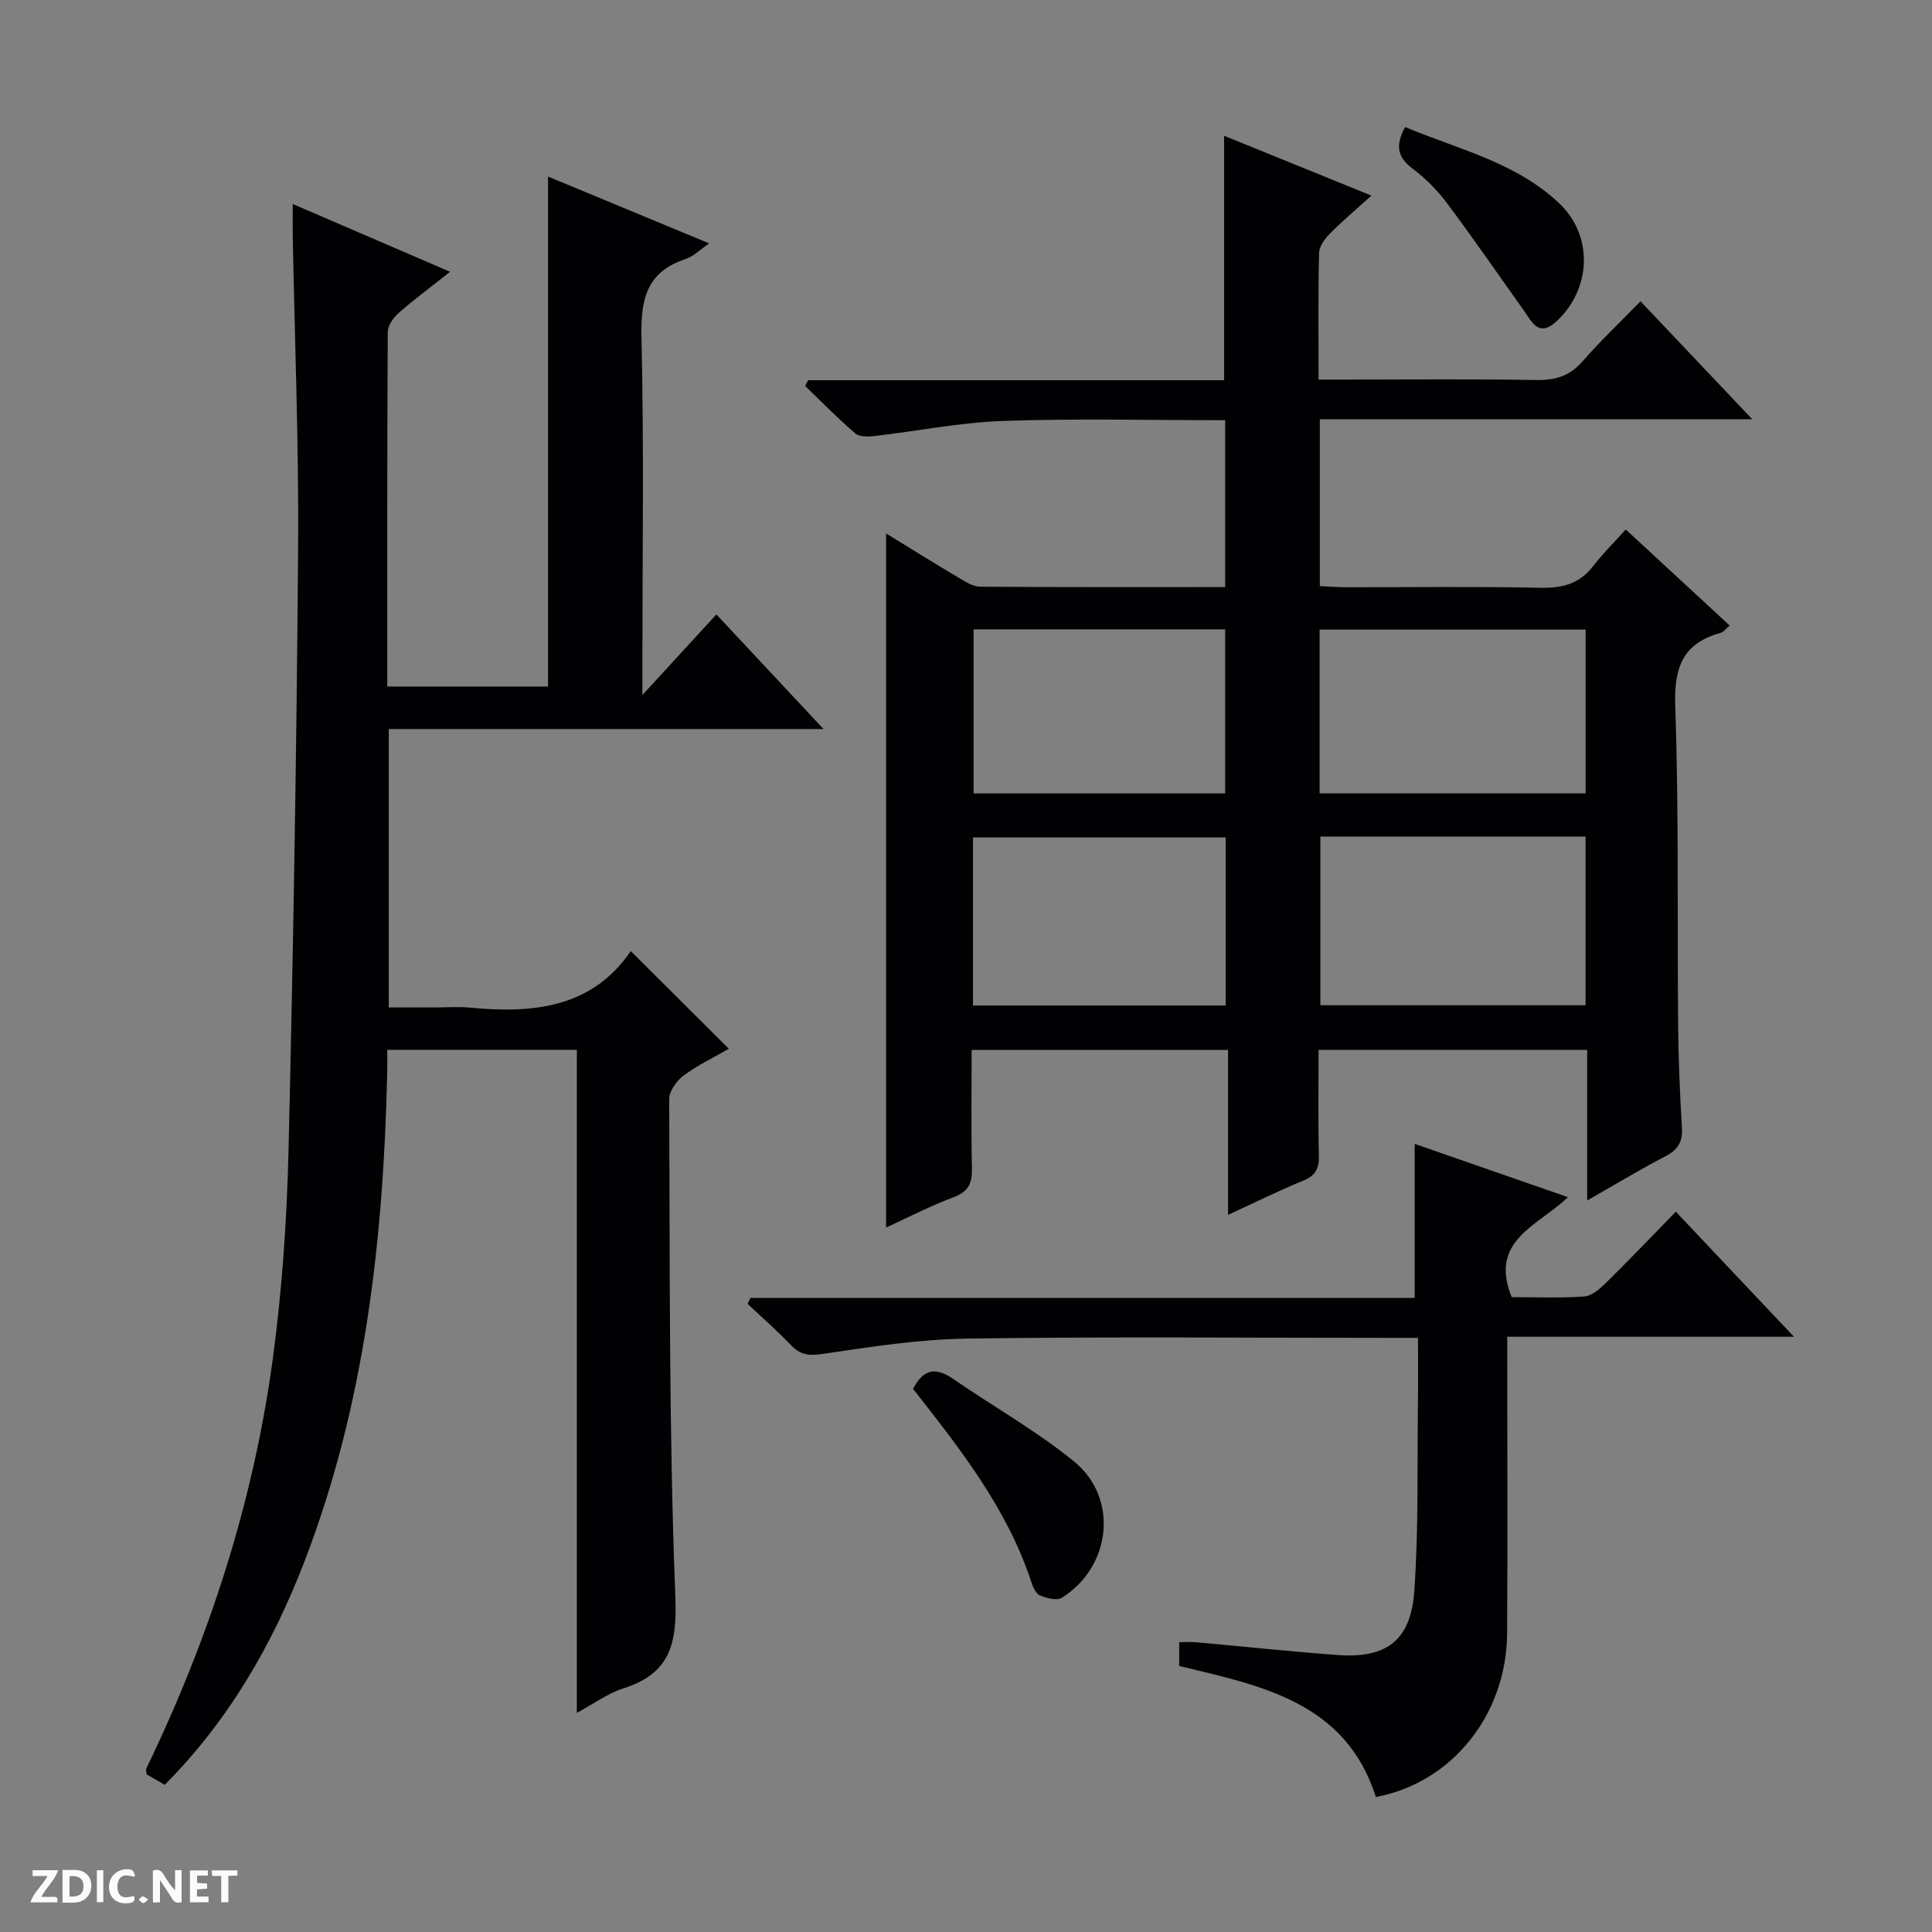 <svg enable-background="new 0 0 400 400" viewBox="0 0 400 400" xmlns="http://www.w3.org/2000/svg"><rect x="0" y="0" width="400" height="400" fill="#808080" stroke="none"/><g fill="#fcfbfa"><path d="m37.59 393.81c-.92.31-1.52.05-2-.78-.7-1.2-1.52-2.34-2.47-3.78v4.59c-.55.03-.95.05-1.41.07-.03-.37-.06-.64-.06-.91 0-1.91 0-3.81 0-5.7 1.13-.41 1.77-.03 2.29.91.62 1.11 1.38 2.14 2.31 3.19v-4.2h1.35v6.61z"/><path d="m12.94 393.88v-6.75c1.9.19 3.93-.54 5.37 1.29.8 1.01.78 2.88.03 3.97-1.37 1.97-3.4 1.51-6.4 1.49m2.45-1.22c2.04.12 2.92-.58 2.89-2.21-.03-1.51-.98-2.19-2.89-2z"/><path d="m11.81 393.87h-5.49c.68-2.18 2.47-3.48 3.51-5.45h-3.08v-1.21h5.29c-.71 2.13-2.44 3.48-3.47 5.51.86 0 1.63.04 2.39-.01.79-.05 1.14.21.85 1.16"/><path d="m39.33 393.86v-6.61h3.7v1.07h-2.22v1.52c.68.04 1.34.09 2.07.13v1.07c-.72.05-1.38.09-2.1.14v1.48h2.4v1.19h-3.85z"/><path d="m27.71 388.56c-1.15-.3-2.46-.61-3.1.64-.37.73-.41 1.93-.06 2.67.63 1.35 1.99.93 3.17.68.35.94-.01 1.32-.93 1.46-1.62.25-3.05-.27-3.76-1.48-.73-1.24-.6-3.03.31-4.17.88-1.11 2.71-1.7 4-1.16.32.13.44.74.65 1.12-.1.08-.19.16-.28.24"/><path d="m49.15 387.24v1.07c-.59.02-1.17.05-1.87.08v5.44h-1.48v-5.44h-1.85c-.05-.4-.08-.73-.13-1.15z"/><path d="m20.06 387.21h1.33v6.62h-1.33z"/><path d="m30.68 393.25c-.39.38-.8.79-1.05.76-.32-.05-.6-.45-.9-.7.26-.24.51-.64.8-.67.29-.04.62.3 1.15.61"/></g><path d="m328.61 248.55c0-10.92 0-20.87 0-31.18-18.62 0-36.83 0-55.61 0 0 7.29-.12 14.57.06 21.84.07 2.72-.69 4.2-3.3 5.26-5.04 2.05-9.92 4.49-15.5 7.06 0-11.68 0-22.72 0-34.15-17.83 0-35.19 0-53.09 0 0 8.25-.12 16.38.06 24.49.07 3.06-.7 4.84-3.79 6-4.76 1.78-9.3 4.14-13.98 6.27 0-48.05 0-95.57 0-143.69 5.14 3.15 10.02 6.2 14.97 9.13 1.4.83 2.99 1.88 4.5 1.89 16.8.13 33.6.08 50.73.08 0-11.62 0-22.83 0-34.55-15.4 0-30.7-.38-45.96.15-8.92.31-17.78 2.11-26.68 3.13-1.3.15-3.08.19-3.94-.54-3.6-3.1-6.94-6.51-10.37-9.81.2-.4.4-.81.6-1.21h86.13c0-17.16 0-33.71 0-50.61 9.86 4.01 19.82 8.05 30.5 12.39-3.12 2.82-5.98 5.22-8.59 7.86-1.06 1.07-2.22 2.66-2.25 4.04-.21 8.48-.1 16.97-.1 26.19h5.59c13.16 0 26.33-.14 39.49.09 3.97.07 6.95-.85 9.61-3.91 3.6-4.14 7.61-7.92 11.96-12.39 7.64 8.06 15.01 15.84 23.14 24.42-30.36 0-59.82 0-89.53 0v34.54c1.72.08 3.47.24 5.23.24 13.5.02 27-.17 40.49.11 4.52.09 8.06-.82 10.88-4.5 1.92-2.5 4.19-4.74 6.73-7.57 7.46 6.89 14.36 13.27 21.52 19.89-.74.61-1.25 1.35-1.91 1.53-7.83 2.17-9.63 7.18-9.36 15.11.76 21.97.4 43.98.6 65.97.06 7.15.36 14.3.79 21.44.17 2.92-.89 4.52-3.43 5.84-5.14 2.68-10.11 5.68-16.19 9.15zm-55.24-75.35v34.92h54.91c0-11.89 0-23.31 0-34.92-18.4 0-36.49 0-54.91 0zm54.92-42.85c-18.61 0-36.81 0-55.08 0v33.91h55.08c0-11.4 0-22.47 0-33.91zm-74.53 43.03c-17.57 0-34.91 0-52.31 0v34.8h52.31c0-11.84 0-23.26 0-34.8zm-.1-9.11c0-11.54 0-22.76 0-33.97-17.56 0-34.78 0-52.09 0v33.97z" fill="#010104"/><path d="m148.32 127.21c7.92 8.48 14.68 15.71 22.18 23.73-30.61 0-60.16 0-90.01 0v57.64h9.74c2.33 0 4.68-.19 7 .03 13.09 1.27 25.33.09 33.37-11.7 7 6.97 13.46 13.41 20.3 20.23-2.96 1.71-6.37 3.33-9.35 5.53-1.46 1.08-3.01 3.25-3 4.91.16 34.31-.07 68.64 1.27 102.91.39 9.93-1.06 15.96-10.78 19.08-3.24 1.04-6.13 3.19-9.61 5.06 0-45.98 0-91.45 0-137.28-12.6 0-25.52 0-39.26 0 0 1.63.04 3.38-.01 5.12-.8 34.39-4.61 68.28-17.07 100.67-6.62 17.22-15.67 33-28.99 46.39-1.41-.82-2.65-1.54-3.75-2.17-.03-.63-.16-.99-.04-1.24 13-26.95 22.17-55.15 26.17-84.81 1.93-14.31 2.92-28.81 3.26-43.25.98-41.44 1.67-82.9 1.98-124.36.16-21.64-.71-43.28-1.11-64.92-.03-1.81 0-3.61 0-6.54 11.16 4.81 21.56 9.28 32.58 14.03-3.8 3.01-7.31 5.61-10.59 8.48-1.11.97-2.31 2.62-2.32 3.97-.14 24.32-.1 48.64-.1 73.42h33.29c0-35.05 0-69.97 0-105.58 11.03 4.57 21.98 9.11 33.36 13.83-1.9 1.29-3.26 2.71-4.91 3.25-8.07 2.66-9.29 8.36-9.11 16.17.53 22.65.19 45.32.19 67.99v6.1c5.53-6.03 10.19-11.11 15.32-16.69z" fill="#010104"/><path d="m292.9 268.73c0-11.09 0-21.17 0-31.9 10.18 3.54 20.64 7.18 31.72 11.03-6.23 5.99-16.42 8.94-11.64 20.7 4.72 0 9.86.21 14.96-.13 1.55-.1 3.23-1.52 4.46-2.73 4.84-4.76 9.53-9.67 14.56-14.83 8.28 8.77 16.03 16.97 24.46 25.89-20.1 0-39.42 0-59.36 0v5.92c0 18.49.09 36.98-.03 55.47-.11 16.85-11.38 30.94-27.17 33.9-6.25-19.65-23.67-23.03-40.72-27.13 0-1.58 0-3.02 0-4.92 1.26 0 2.38-.09 3.48.01 9.76.87 19.5 1.92 29.27 2.64 10.14.75 15.22-2.97 15.93-13.29.9-12.92.58-25.93.75-38.9.06-4.3.01-8.6.01-13.47-2.27 0-4.04 0-5.81 0-29.15 0-58.31-.27-87.46.15-10.07.14-20.15 1.72-30.14 3.2-2.87.42-4.57.1-6.47-1.9-2.83-2.97-5.93-5.67-8.92-8.49.19-.41.39-.81.58-1.22z" fill="#010104"/><path d="m189.04 287.55c2.21-4.31 4.85-4.43 8.27-2.08 8.34 5.74 17.25 10.75 25.07 17.12 9.29 7.58 7.71 21.78-2.53 28.21-1.05.66-3.21.08-4.6-.52-.86-.38-1.42-1.82-1.78-2.9-5.02-15.18-14.73-27.46-24.43-39.83z" fill="#010104"/><path d="m290.91 26.3c11.1 4.65 22.99 7.31 31.95 15.83 7.07 6.73 6.61 17.69-.58 24.38-3.71 3.45-5.1.15-6.82-2.27-5.27-7.41-10.43-14.89-15.87-22.17-1.97-2.64-4.39-5.09-7.02-7.07-2.99-2.23-3.91-4.56-1.66-8.7z" fill="#010104"/></svg>